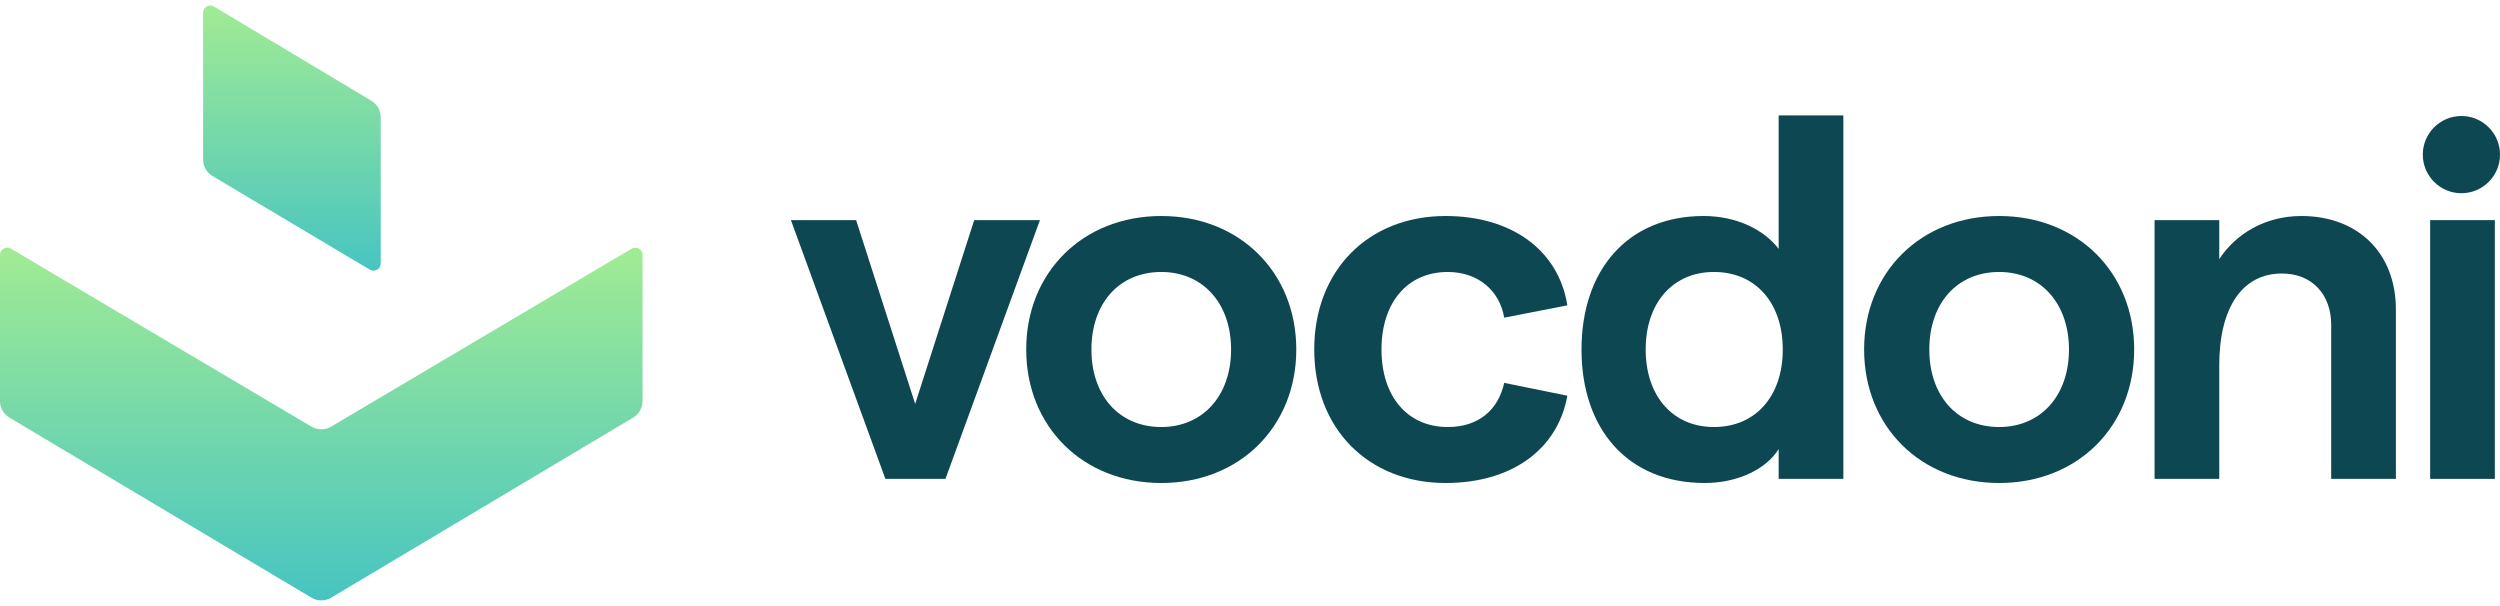 <svg width="161" height="39" viewBox="0 0 161 39" fill="none" xmlns="http://www.w3.org/2000/svg">
<path d="M57.019 30.84H60.888L66.972 14.175H62.739L58.937 26.012L55.134 14.175H50.935L57.019 30.84Z" fill="#0D4752"/>
<path d="M74.785 31.105C79.844 31.105 83.481 27.467 83.481 22.508C83.481 17.548 79.844 13.911 74.785 13.911C69.726 13.911 66.088 17.548 66.088 22.508C66.088 27.467 69.726 31.105 74.785 31.105ZM74.785 27.5C72.073 27.5 70.288 25.483 70.288 22.508C70.288 19.532 72.073 17.515 74.785 17.515C77.463 17.515 79.282 19.532 79.282 22.508C79.282 25.483 77.463 27.5 74.785 27.5Z" fill="#0D4752"/>
<path d="M93.101 31.105C97.301 31.105 100.31 28.988 100.938 25.483L96.871 24.657C96.474 26.442 95.184 27.5 93.234 27.5C90.654 27.5 88.968 25.55 88.968 22.508C88.968 19.466 90.654 17.515 93.234 17.515C95.184 17.515 96.573 18.705 96.871 20.458L100.938 19.664C100.376 16.126 97.367 13.911 93.101 13.911C88.108 13.911 84.637 17.416 84.637 22.508C84.637 27.6 88.108 31.105 93.101 31.105Z" fill="#0D4752"/>
<path d="M109.784 31.105C111.867 31.105 113.719 30.245 114.546 28.922V30.84H118.712V7.43H114.546V16.027C113.587 14.77 111.801 13.911 109.718 13.911C104.791 13.911 101.849 17.416 101.849 22.508C101.849 27.6 104.791 31.105 109.784 31.105ZM110.379 27.5C107.734 27.5 105.982 25.517 105.982 22.508C105.982 19.499 107.734 17.515 110.379 17.515C113.058 17.515 114.81 19.499 114.81 22.508C114.81 25.517 113.058 27.5 110.379 27.5Z" fill="#0D4752"/>
<path d="M128.745 31.105C133.804 31.105 137.441 27.467 137.441 22.508C137.441 17.548 133.804 13.911 128.745 13.911C123.686 13.911 120.049 17.548 120.049 22.508C120.049 27.467 123.686 31.105 128.745 31.105ZM128.745 27.5C126.034 27.5 124.248 25.483 124.248 22.508C124.248 19.532 126.034 17.515 128.745 17.515C131.423 17.515 133.242 19.532 133.242 22.508C133.242 25.483 131.423 27.5 128.745 27.5Z" fill="#0D4752"/>
<path d="M138.754 30.84H142.92V23.533C142.92 19.796 144.408 17.614 146.954 17.614C148.905 17.614 150.129 18.97 150.129 20.921V30.84H154.295V19.928C154.295 16.291 151.848 13.911 148.211 13.911C145.863 13.911 143.978 15.068 142.92 16.688V14.175H138.754V30.84Z" fill="#0D4752"/>
<path d="M156.502 30.84H160.668V14.175H156.502V30.84Z" fill="#0D4752"/>
<circle cx="158.514" cy="9.957" r="2.486" fill="#0D4752"/>
<path d="M0 16.413V25.828C0 26.264 0.23 26.668 0.604 26.892L20.056 38.491C20.447 38.724 20.934 38.724 21.325 38.491L40.777 26.892C41.151 26.668 41.381 26.264 41.381 25.828V16.413C41.381 16.053 40.989 15.829 40.68 16.013L21.322 27.476C20.933 27.707 20.448 27.707 20.059 27.476L0.701 16.013C0.392 15.829 0 16.053 0 16.413Z" fill="url(#paint0_linear)"/>
<path d="M13.079 0.82V10.272C13.079 10.709 13.309 11.113 13.684 11.337L23.817 17.366C24.126 17.55 24.519 17.327 24.519 16.966V7.552C24.519 7.116 24.29 6.713 23.916 6.489L13.782 0.421C13.473 0.236 13.079 0.459 13.079 0.82Z" fill="url(#paint1_linear)"/>
<defs>
<linearGradient id="paint0_linear" x1="20.691" y1="15.597" x2="20.691" y2="38.869" gradientUnits="userSpaceOnUse">
<stop stop-color="#A3EC93"/>
<stop offset="1" stop-color="#46C4C2"/>
</linearGradient>
<linearGradient id="paint1_linear" x1="18.799" y1="0" x2="18.799" y2="17.784" gradientUnits="userSpaceOnUse">
<stop stop-color="#A3EC93"/>
<stop offset="1" stop-color="#46C4C2"/>
</linearGradient>
</defs>
</svg>

